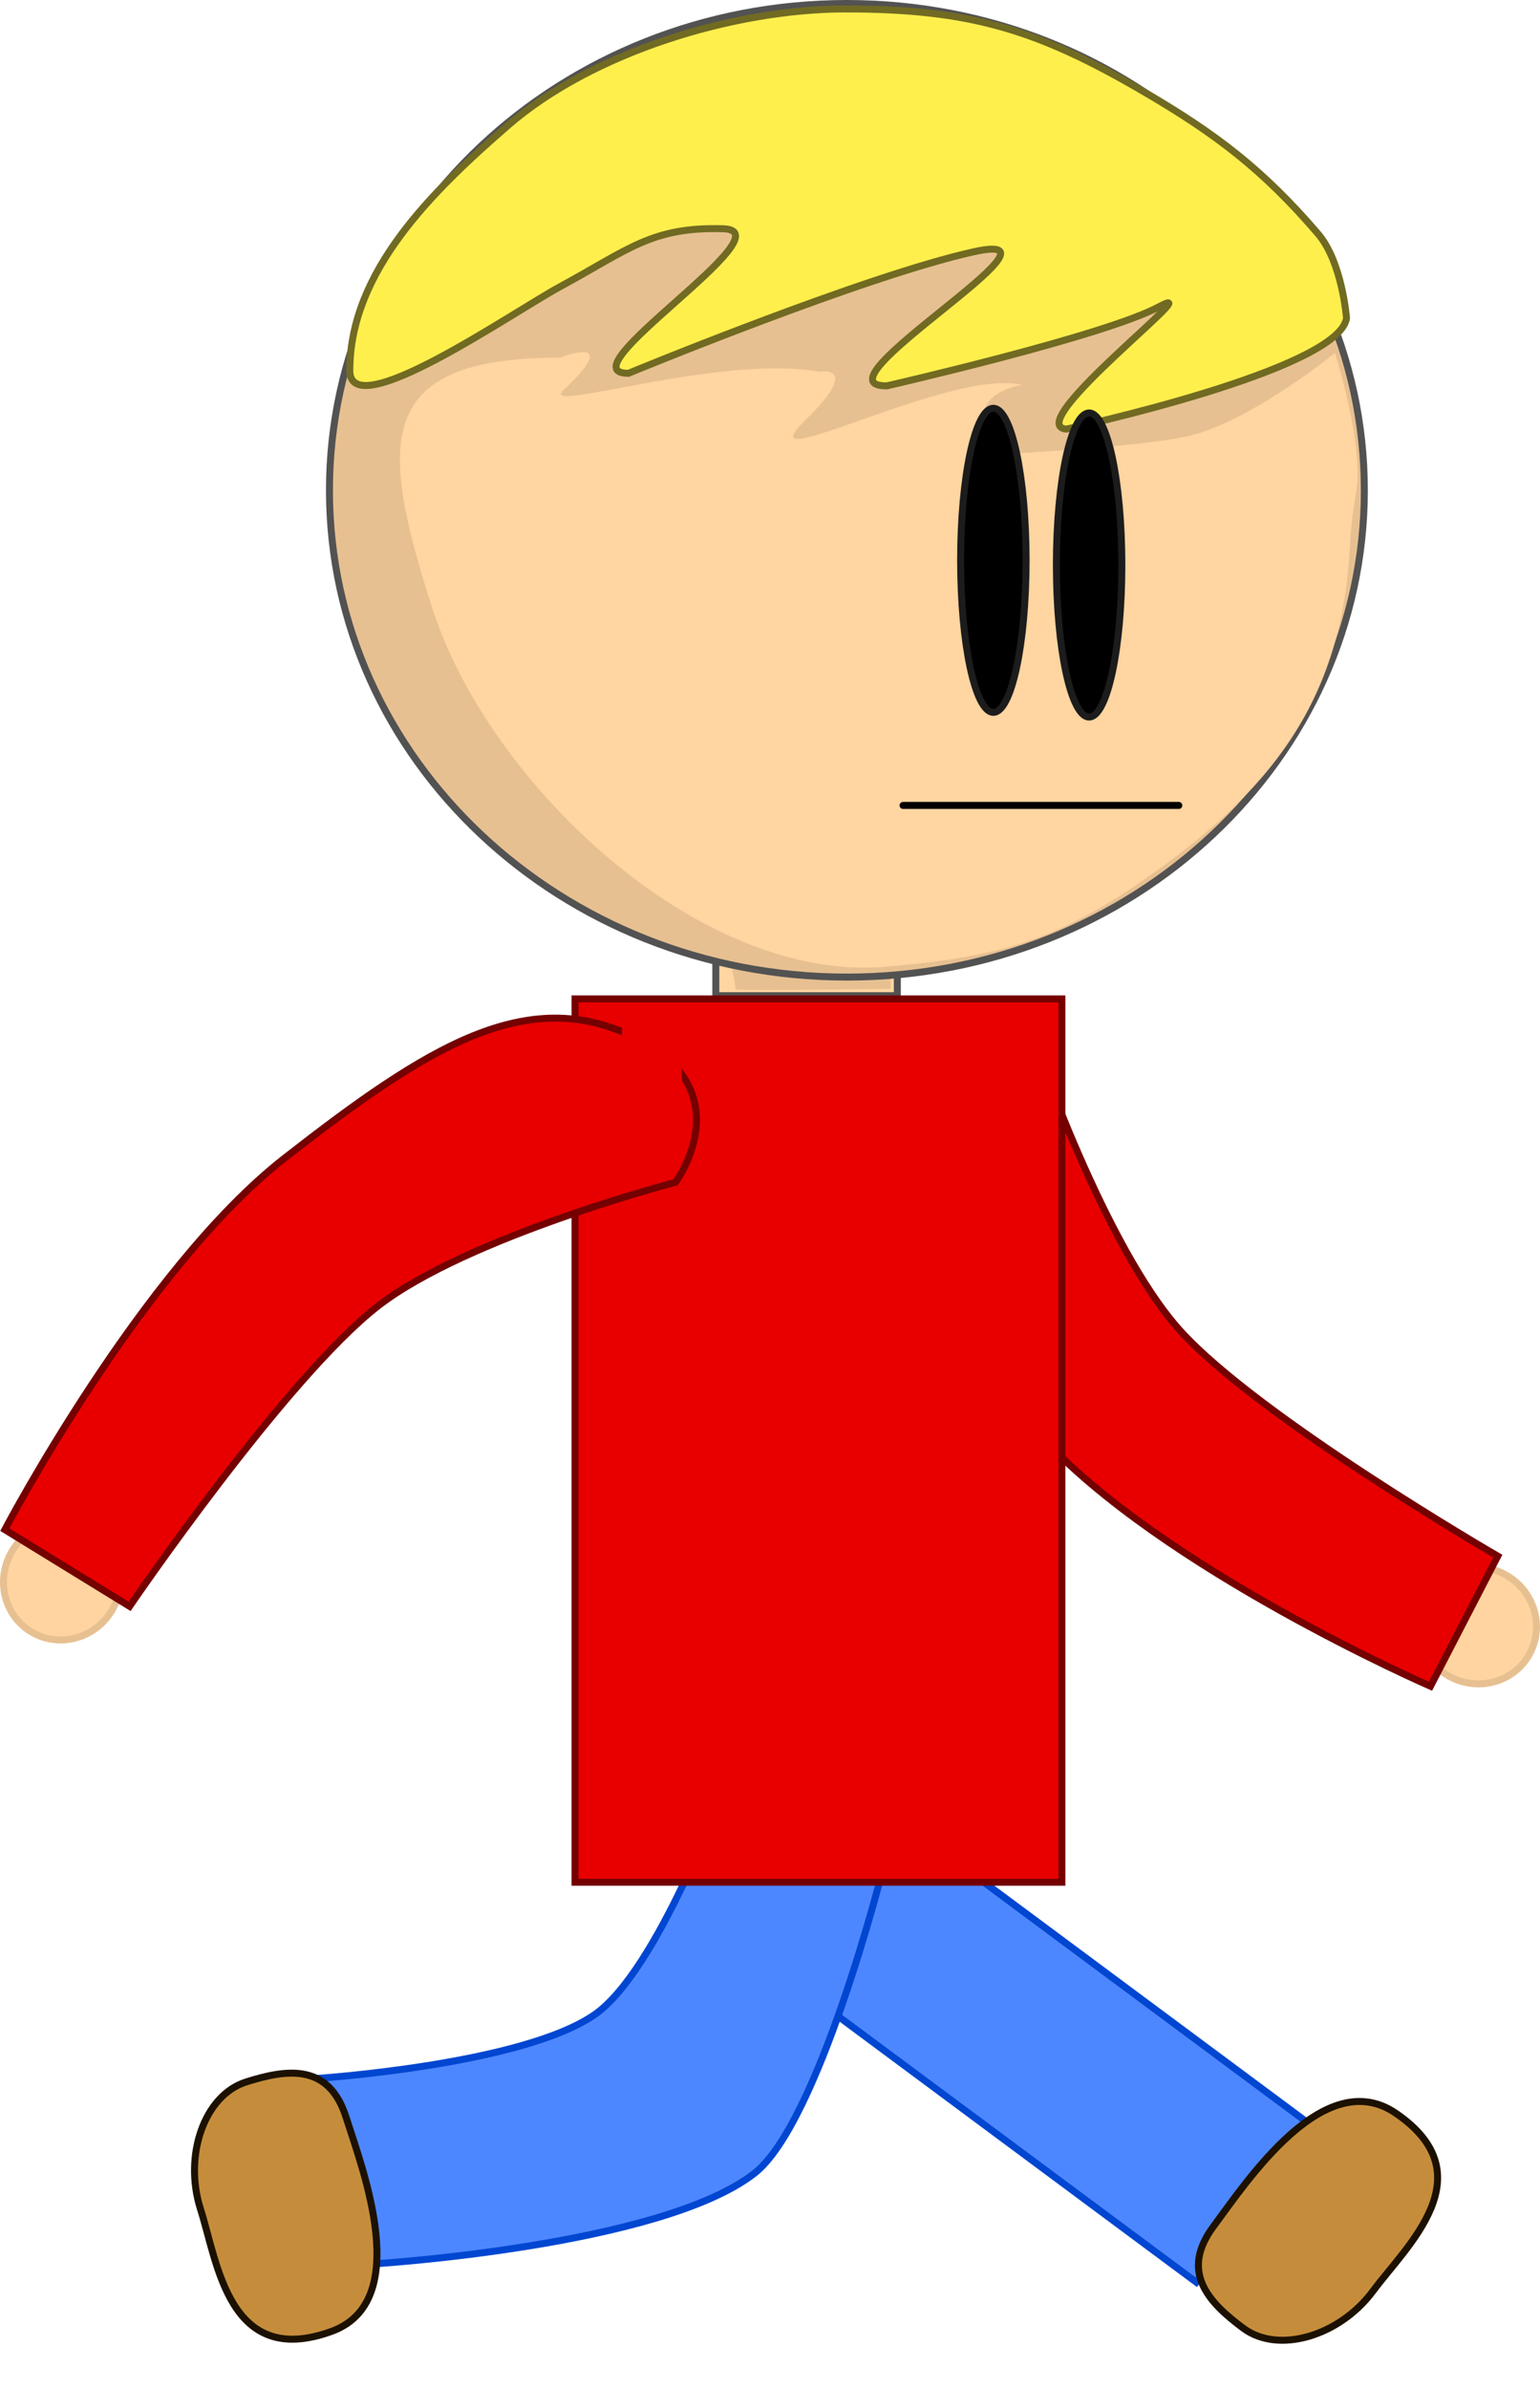 <svg version="1.1" xmlns="http://www.w3.org/2000/svg" xmlns:xlink="http://www.w3.org/1999/xlink" width="220.807" height="342.444" viewBox="0,0,220.807,342.444"><g transform="translate(-118.57,-39.697)"><g data-paper-data="{&quot;isPaintingLayer&quot;:true}" fill-rule="nonzero" stroke-linejoin="miter" stroke-miterlimit="10" stroke-dasharray="" stroke-dashoffset="0" style="mix-blend-mode: normal"><path d="M290.091,366.814l-64.414,-47.817l16.617,-22.385l64.414,47.817z" fill="#4d87ff" stroke="#0046d1" stroke-width="1" stroke-linecap="butt"/><path d="M318.736,342.617c12.92,8.86 1.519,18.974 -3.29,25.451c-4.808,6.477 -13.567,9.09 -18.605,5.35c-5.038,-3.74 -9.1,-8.108 -4.291,-14.586c4.808,-6.477 15.88,-23.284 26.186,-16.216z" fill="#c58d3b" stroke="#1c1100" stroke-width="1" stroke-linecap="butt"/><g stroke-width="1" stroke-linecap="butt"><path d="M163.665,337.637c0,0 29.897,-1.922 40.257,-9.24c8.976,-6.341 18.349,-32.162 18.349,-32.162l22.906,11.296c0,0 -9.17,36.49 -18.459,43.698c-13.464,10.448 -54.556,12.961 -54.556,12.961z" fill="#4d87ff" stroke="#0046d1"/><path d="M166.082,373.876c-14.731,5.33 -16.301,-9.829 -18.759,-17.512c-2.459,-7.683 0.526,-16.322 6.502,-18.235c5.976,-1.912 11.893,-2.665 14.352,5.018c2.459,7.683 9.658,26.477 -2.094,30.729z" data-paper-data="{&quot;index&quot;:null}" fill="#c58d3b" stroke="#1c1100"/></g><g><path d="M221.202,182.416v-10.668h26.03v10.668z" fill="#ffd5a1" stroke="#525252" stroke-width="1" stroke-linecap="butt"/><path d="M246.084,173.638l0.192,7.793c0,0 -22.257,0.36 -22.257,0.064c0,-2.196 -2.89,-11.096 -1.026,-11.096c4.107,0.145 23.091,3.239 23.091,3.239z" fill="#e7c091" stroke="none" stroke-width="0" stroke-linecap="butt"/><path d="M240,179.749c-40.975,0 -74.193,-31.24 -74.193,-69.776c0,-38.536 33.217,-69.776 74.193,-69.776c40.975,0 74.193,31.24 74.193,69.776c0,38.536 -33.217,69.776 -74.193,69.776z" data-paper-data="{&quot;index&quot;:null}" fill="#e7c091" stroke="#525252" stroke-width="1" stroke-linecap="butt"/><path d="M312.12,117.984c-1.123,22.427 -11.541,35.397 -30.024,48.15c-12.657,8.733 -21.272,10.826 -36.594,12.131c-26.675,2.271 -56.861,-26.166 -64.968,-51.447c-7.624,-23.777 -8.461,-35.857 18.31,-35.857c0,0 9.362,-3.657 0.497,4.686c-3.683,3.465 22.502,-5.239 36.676,-2.673c0,0 6.36,-1.152 -2.015,6.981c-9.161,8.898 21.07,-7.672 31.134,-5.067c0,0 -9.993,1.26 -3.304,9.911c0,0 21.289,-1.025 27.762,-2.757c8.876,-2.375 20.384,-11.753 20.384,-11.753c0,0 3.048,9.544 3.255,16.563c0.114,3.857 -0.786,4.56 -1.115,11.132z" data-paper-data="{&quot;index&quot;:null}" fill="#ffd5a1" stroke="none" stroke-width="0" stroke-linecap="butt"/><path d="M239.792,40.979c17.78,0 27.414,2.884 42.765,11.853c10.404,6.079 17.146,11.224 24.989,20.371c3.473,4.05 4.088,12.076 4.088,12.076c-1.013,7.511 -40.188,15.928 -40.188,15.928c-6.631,-0.644 21.141,-21.764 13.317,-17.55c-7.825,4.214 -39.023,11.345 -39.023,11.345c-11.326,0.154 28.26,-22.674 12.575,-19.243c-15.685,3.431 -49.647,17.447 -49.647,17.447c-9.545,0 23.14,-20.43 13.599,-20.72c-10.206,-0.31 -13.544,2.96 -23.365,8.287c-6.935,3.761 -30.176,19.928 -30.176,12.038c0,-14.25 11.915,-25.781 22.673,-35.127c12.088,-10.503 32.381,-16.706 48.394,-16.706z" data-paper-data="{&quot;index&quot;:null}" fill="#ffef4d" stroke="#716a22" stroke-width="1" stroke-linecap="butt"/><path d="M265.692,120.011c0,12.035 -2.101,21.792 -4.694,21.792c-2.592,0 -4.694,-9.757 -4.694,-21.792c0,-12.035 2.101,-21.792 4.694,-21.792c2.592,0 4.694,9.757 4.694,21.792z" data-paper-data="{&quot;index&quot;:null}" fill="#000000" stroke="#1c1c1c" stroke-width="1" stroke-linecap="butt"/><path d="M279.423,120.682c0,12.035 -2.101,21.792 -4.694,21.792c-2.592,0 -4.694,-9.757 -4.694,-21.792c0,-12.035 2.101,-21.792 4.694,-21.792c2.592,0 4.694,9.757 4.694,21.792z" data-paper-data="{&quot;index&quot;:null}" fill="#000000" stroke="#1c1c1c" stroke-width="1" stroke-linecap="butt"/><path d="M287.589,155.143h-39.54" fill="none" stroke="#000000" stroke-width="1" stroke-linecap="round"/></g><g data-paper-data="{&quot;index&quot;:null}" stroke-width="1" stroke-linecap="butt"><path d="M334.323,265.353c4.153,2.229 5.758,7.318 3.585,11.368c-2.173,4.049 -7.302,5.525 -11.455,3.296c-4.153,-2.229 -5.758,-7.318 -3.585,-11.368c2.173,-4.049 7.302,-5.525 11.455,-3.296z" data-paper-data="{&quot;origPos&quot;:null}" fill="#ffd4a0" stroke="#e7c091"/><path d="M323.674,281.394c0,0 -38.58,-16.796 -56.057,-36.063c-17.477,-19.267 -27.444,-32.802 -20.958,-48.84c6.486,-16.038 20.263,-7.322 20.263,-7.322c0,0 10.005,29.23 20.839,41.235c11.28,12.5 45.558,32.34 45.558,32.34z" data-paper-data="{&quot;origRot&quot;:0,&quot;origPos&quot;:null}" fill="#e80000" stroke="#740000"/></g><path d="M201.018,309.49v-126.615h69.807v126.615z" fill="#e80000" stroke="#740000" stroke-width="1" stroke-linecap="butt"/><g data-paper-data="{&quot;index&quot;:null}" stroke-width="1" stroke-linecap="butt"><path d="M134.475,270.752c-2.529,3.977 -7.723,5.202 -11.601,2.736c-3.878,-2.466 -4.971,-7.69 -2.441,-11.667c2.529,-3.977 7.723,-5.202 11.601,-2.736c3.878,2.466 4.971,7.69 2.441,11.667z" data-paper-data="{&quot;origPos&quot;:null}" fill="#ffd4a0" stroke="#e7c091"/><path d="M119.264,258.947c0,0 19.598,-37.235 40.103,-53.242c20.505,-16.007 34.739,-24.948 50.254,-17.295c15.515,7.652 5.806,20.748 5.806,20.748c0,0 -29.889,7.82 -42.66,17.738c-13.299,10.327 -35.615,43.047 -35.615,43.047z" data-paper-data="{&quot;origRot&quot;:0,&quot;origPos&quot;:null}" fill="#e80000" stroke="#740000"/></g><path d="M167.289,382.14z" fill="#c58d3b" stroke="#784800" stroke-width="1" stroke-linecap="butt"/><path d="M207.767,203.276v-19.427h8.534v19.427z" fill="#e80000" stroke="none" stroke-width="0" stroke-linecap="butt"/></g></g></svg>